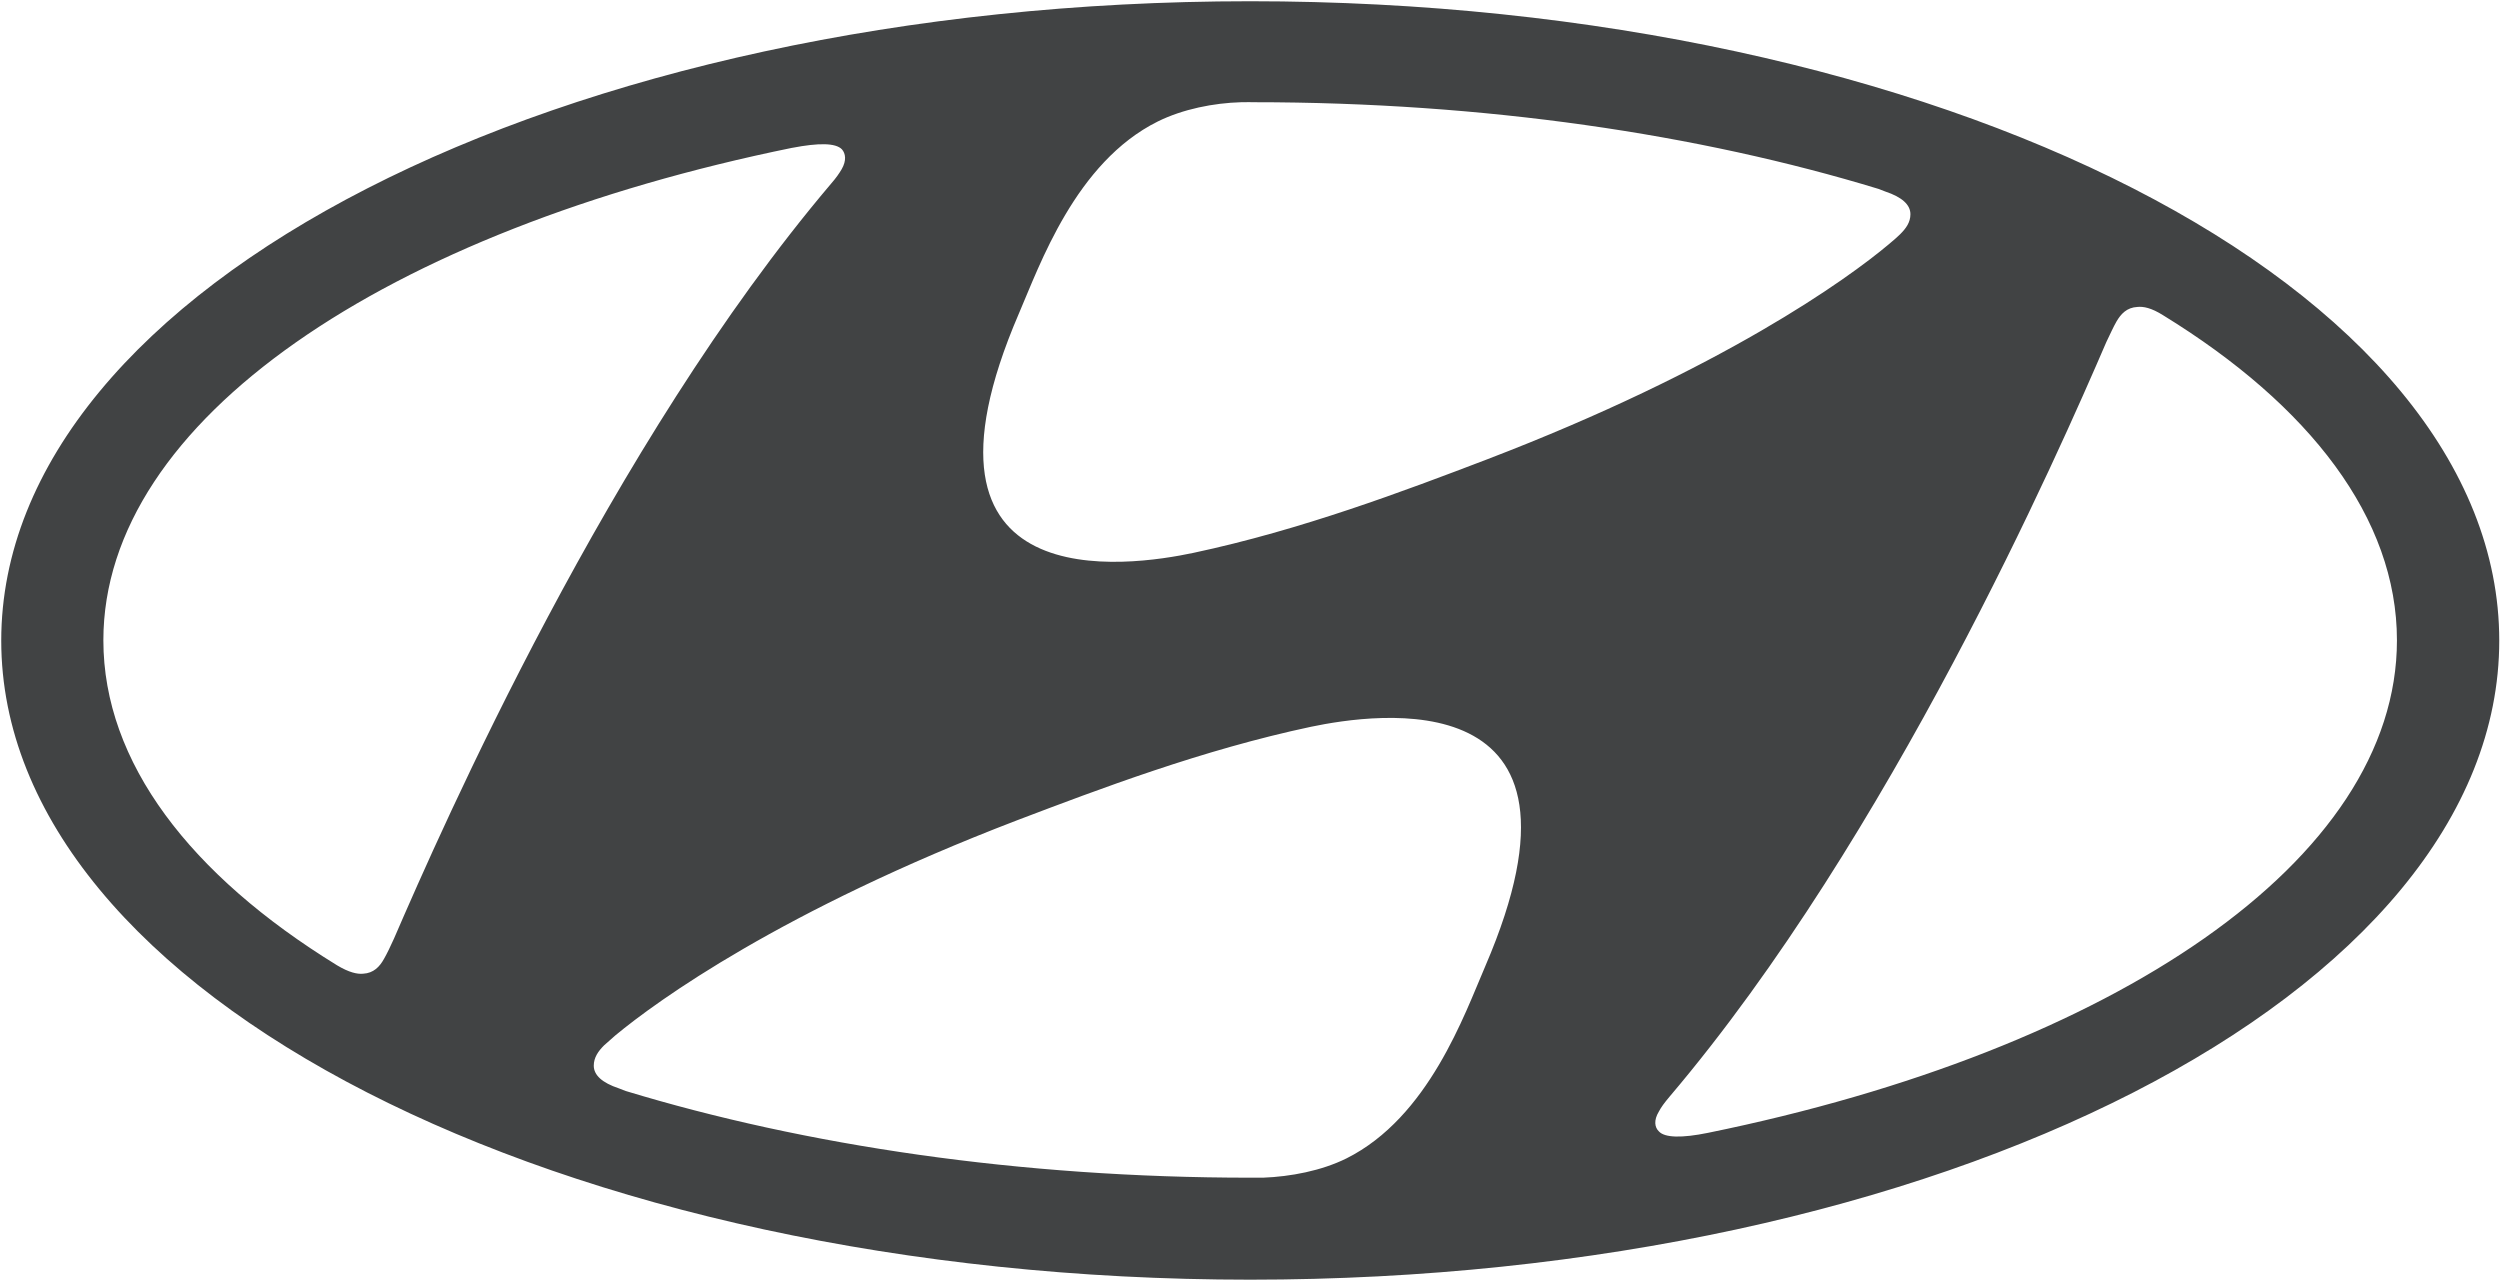 <svg version="1.2" baseProfile="tiny-ps" xmlns="http://www.w3.org/2000/svg" viewBox="0 0 1545 791" width="1545" height="791">
	<title>Hyundai_Motor_Company_logo-svg</title>
	<style>
		tspan { white-space:pre }
		.shp0 { fill: #414344 } 
	</style>
	<g id="layer1">
		<g id="g63141">
			<path id="path52234-4" fill-rule="evenodd" class="shp0" d="M0.77 395.89C0.77 177.64 346.42 0.77 772.58 0.77C1198.89 0.77 1544.54 177.64 1544.54 395.89C1544.54 613.96 1198.89 790.84 772.58 790.84C346.42 790.84 0.77 613.96 0.77 395.89ZM917.94 597.02C994.7 418.68 849.33 440.99 810.22 449.14C743.4 463.31 679.52 487.57 628.51 506.95C483.15 562.66 406.06 618.52 380.32 639.85C377.22 642.63 374.93 644.58 373.3 646.05C369.72 649.63 366.95 653.54 366.95 658.59C366.95 664.45 372.17 669.18 382.43 672.59C383.25 672.93 385.84 673.87 386.67 674.23C497.65 707.94 630.3 727.81 772.73 727.81C773.88 727.81 776.65 727.81 780.56 727.81C797.51 727.16 816.58 723.58 832.06 715.92C882.9 690.51 905.07 626.83 917.94 597.03L917.94 597.02ZM1307.92 198.83C1306.12 201.93 1304.01 206.64 1301.72 211.37C1272.23 279.78 1168.25 516.91 1031.85 677.66C1028.43 681.74 1026.64 684.18 1025.17 686.95C1021.92 692.32 1022.57 696.72 1025.17 699.17C1028.76 703.21 1039.51 703.37 1055.48 700.11C1306.12 648.97 1481.31 531.87 1481.31 395.71C1481.31 320.31 1427.53 250.6 1336.92 194.9C1329.43 190.16 1324.54 189.33 1320.95 189.69C1314.28 190.02 1310.68 194.08 1307.92 198.81L1307.92 198.83ZM629.66 193.79C552.9 372.13 698.26 349.98 737.54 341.67C804.19 327.5 867.91 303.4 919.08 283.86C1064.45 228.16 1141.69 172.46 1167.28 150.96C1170.38 148.35 1172.66 146.4 1174.29 144.76C1177.88 141.18 1180.64 137.43 1180.64 132.39C1180.64 126.52 1175.43 121.8 1165.16 118.38C1164.35 118.05 1161.76 117.1 1160.93 116.75C1049.79 82.87 917.29 63.17 774.7 63.17C773.72 63.17 770.95 63.05 767.04 63.17C750.09 63.65 731.02 67.4 715.54 75.06C664.69 100.3 642.53 163.98 629.66 193.79L629.66 193.79ZM489.71 91.32C239.07 142.46 63.88 259.57 63.88 395.72C63.88 471.13 117.66 540.84 208.27 596.54C215.77 601.04 220.82 602.1 224.4 601.75C230.93 601.42 234.66 597.35 237.28 592.63C239.07 589.53 241.36 584.81 243.47 580.08C273.13 511.52 377.1 274.55 513.51 113.63C516.77 109.89 518.56 107.28 520.19 104.51C523.24 99.14 522.59 94.89 520.31 92.29C516.4 88.25 505.8 88.25 489.67 91.35L489.71 91.32Z" />
		</g>
	</g>
</svg>
